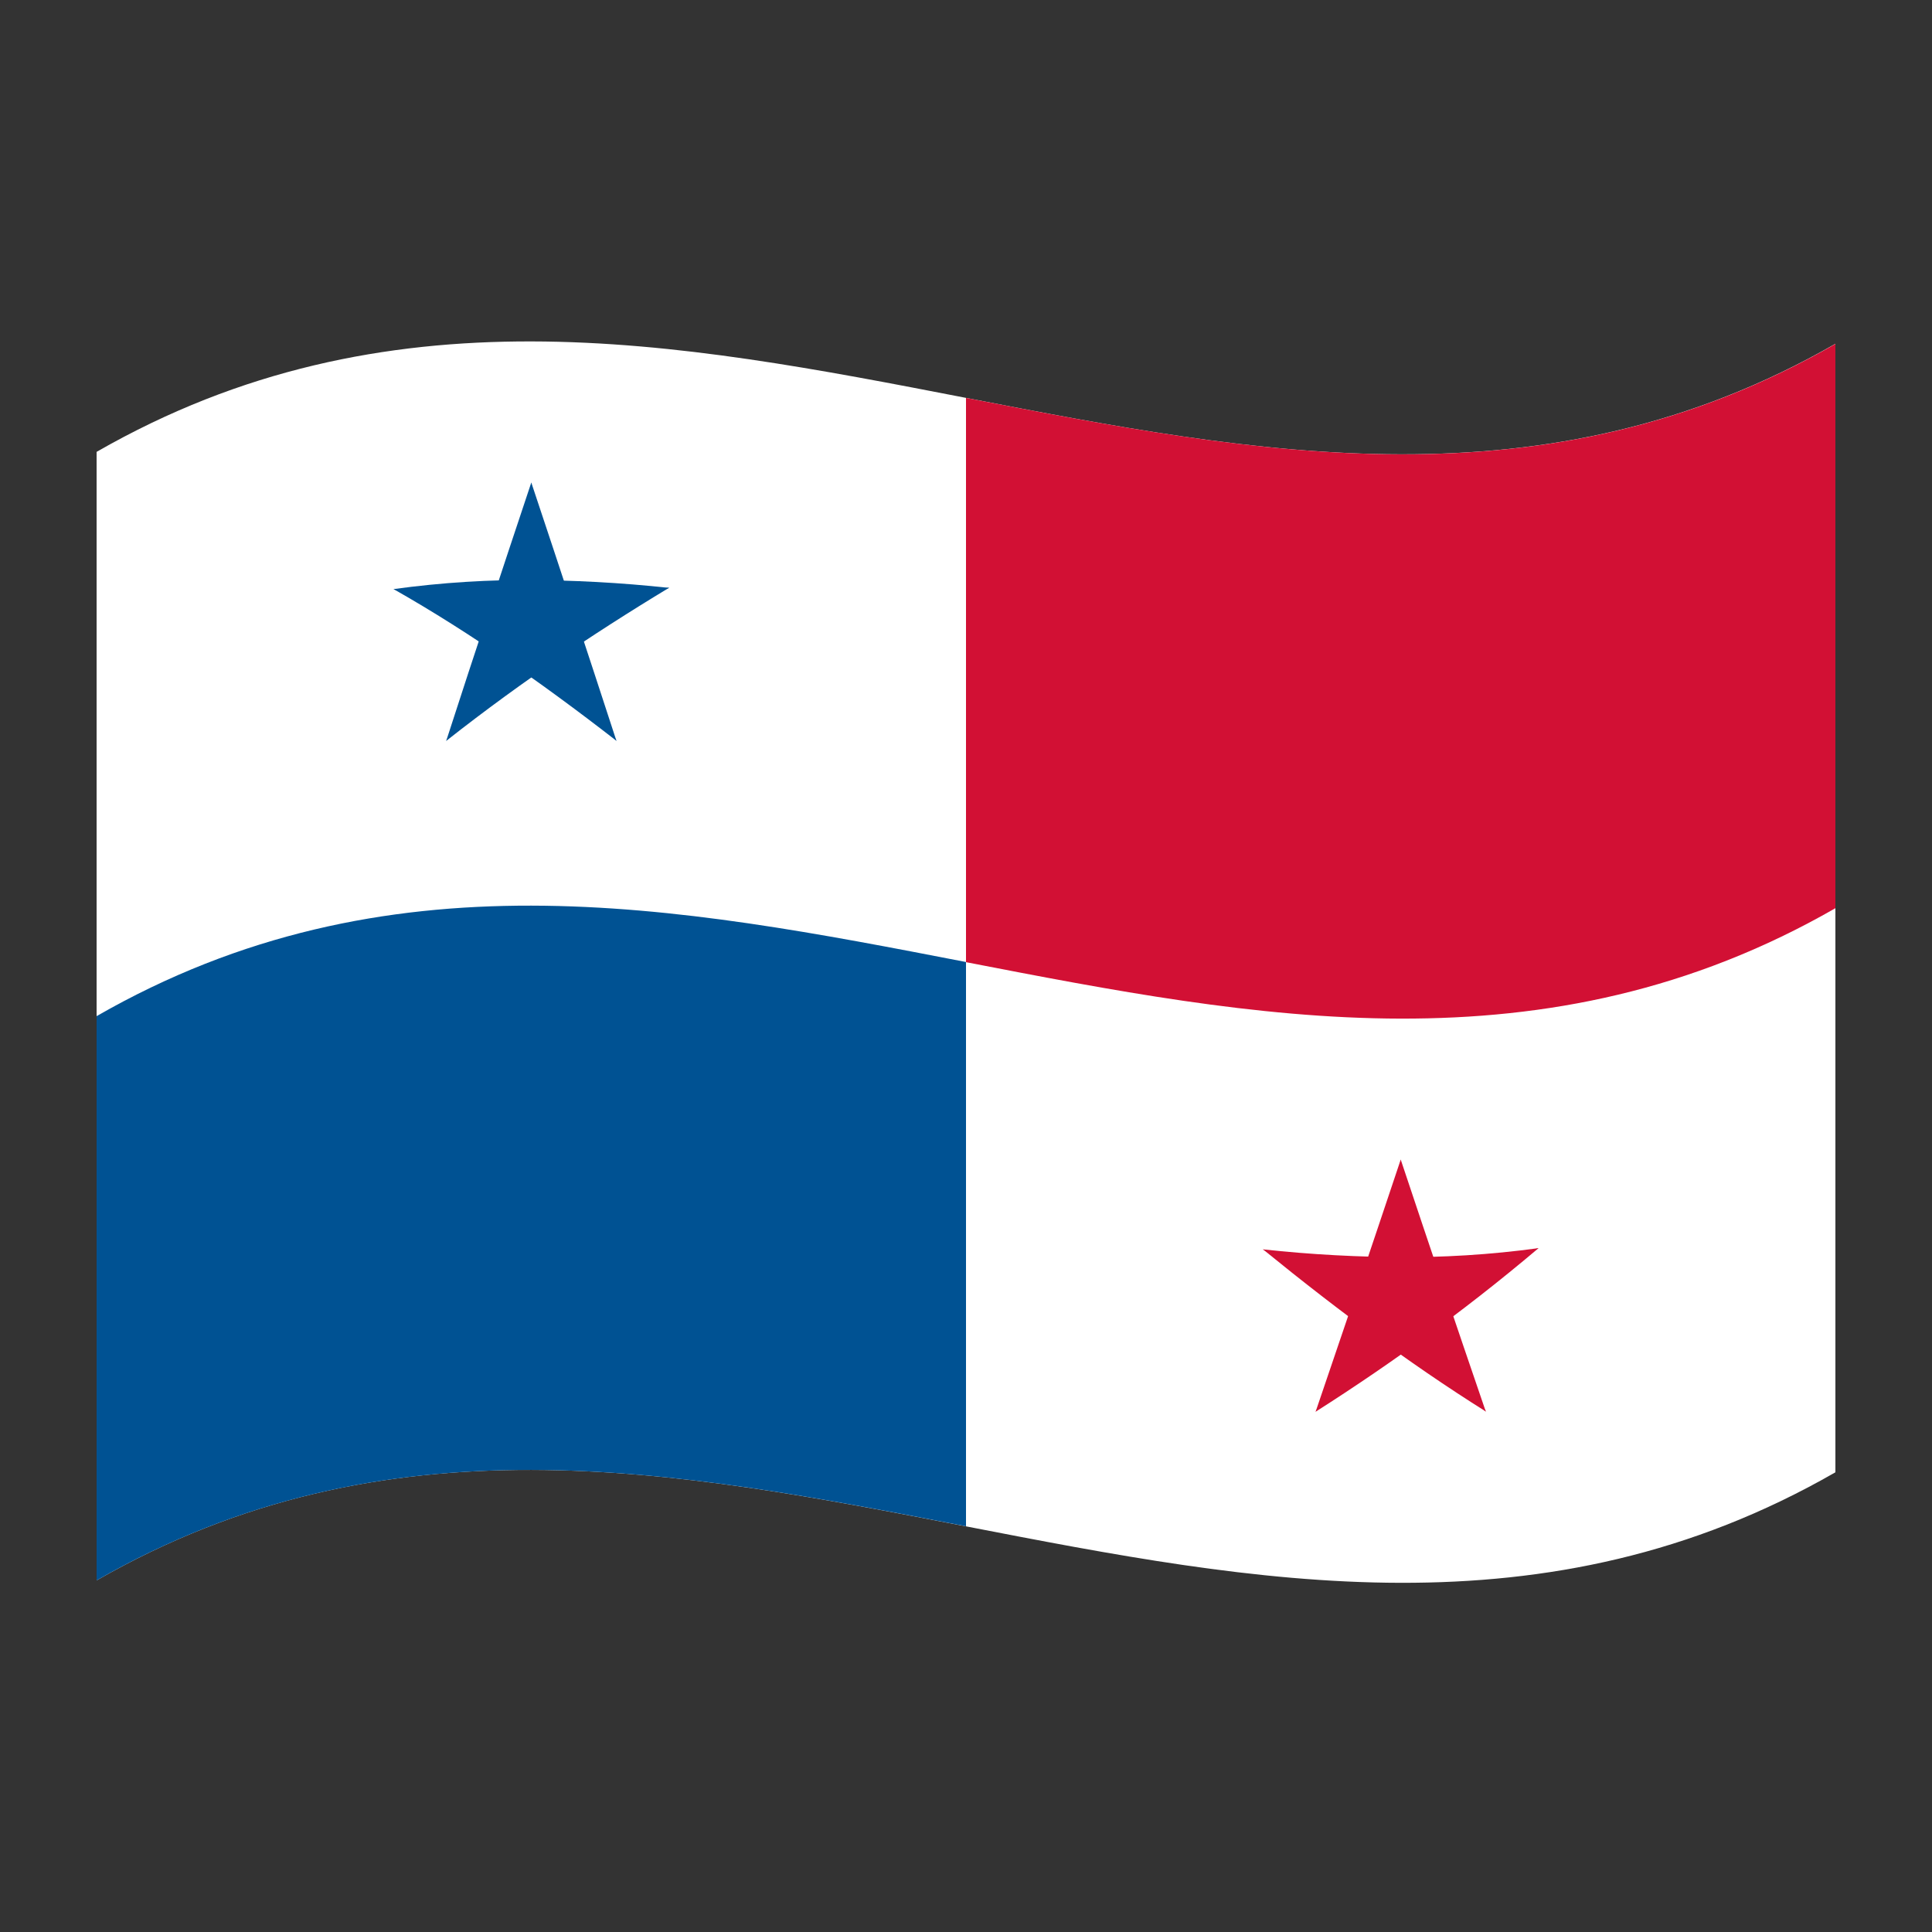 <?xml version="1.0" encoding="utf-8"?>
<!-- Generator: Adobe Illustrator 24.2.0, SVG Export Plug-In . SVG Version: 6.00 Build 0)  -->
<svg version="1.1" id="Layer_1" xmlns="http://www.w3.org/2000/svg" xmlns:xlink="http://www.w3.org/1999/xlink" x="0px" y="0px"
	 viewBox="0 0 1260 1260" style="enable-background:new 0 0 1260 1260;" xml:space="preserve">
<rect x="0" y="0" width="1260" height="1260" fill="#333333" stroke="none"/>
<style type="text/css">
	.st0{fill:#FFFFFF;}
	.st1{fill:#005293;}
	.st2{fill:#D21034;}
</style>
<g>
	<path class="st0" d="M63,294.7v736c378-217.1,756,146.6,1134-70.5v-736C819,441.3,441,77.7,63,294.7z"/>
	<path class="st1" d="M317.3,402.7c15,4.1,30,8.8,44.9,13.9c-5.2-34-10.5-68-15.7-101.9C336.8,343.8,327,373.2,317.3,402.7z"/>
	<path class="st1" d="M330.8,416.5c15-5,30-9.6,44.9-13.7c-9.7-29.6-19.5-58.9-29.2-88.1C341.3,348.6,336,382.5,330.8,416.5z"/>
	<path class="st1" d="M341.9,424.3c31.5-15.5,63-28.9,94.5-40.9c-31.4-3.4-62.9-5.1-94.5-5.1V424.3z"/>
	<path class="st1" d="M359.9,432.5c25.5-17.5,51-33.8,76.5-49.2c-35,1.9-69.8,5.9-104.2,11.9C341.4,407.4,350.7,419.9,359.9,432.5z"
		/>
	<path class="st1" d="M327.9,408c24.7,23.8,49.4,49,74.1,75.1c-9.7-29.9-19.5-59.5-29.2-89C357.9,398.3,342.9,402.9,327.9,408z"/>
	<path class="st1" d="M325.6,427.3c25.5,17.3,51,36.1,76.5,55.9c-16.2-31.6-32.4-62.7-48.7-93.3
		C344.1,402.1,334.8,414.6,325.6,427.3z"/>
	<path class="st1" d="M291,483.2c25.5-20.1,51-38.6,76.5-55.9c-9.3-12.7-18.5-25.2-27.8-37.5C323.4,420.4,307.2,451.5,291,483.2z"/>
	<path class="st1" d="M291,483.2c24.7-26.4,49.4-51.4,74.1-75.1c-15-5.1-30-9.8-44.9-14C310.4,423.5,300.7,453.3,291,483.2z"/>
	<path class="st1" d="M333.1,432.4c9.3-12.6,18.5-24.9,27.8-37.1c-34.7-6.3-69.5-10.4-104.2-11.1
		C282.1,398.6,307.6,414.8,333.1,432.4z"/>
	<path class="st1" d="M351.1,424.3v-46c-31.6-0.4-63.2,1.6-94.5,5.9C288.1,395.1,319.6,408.7,351.1,424.3z"/>
	<path class="st1" d="M63,662.7v368c189-108.5,378-71.9,567-35.3v-368C441,590.8,252,554.2,63,662.7z"/>
	<path class="st2" d="M630,259.5v368c189,36.6,378,73.3,567-35.2v-368C1008,332.8,819,296.1,630,259.5z"/>
	<path class="st2" d="M884.3,843.2c15,5.3,30,10.2,44.9,14.7c-5.2-33.8-10.5-67.7-15.7-101.6C903.8,785.4,894,814.4,884.3,843.2z"/>
	<path class="st2" d="M897.8,857.8c15-4.4,30-9.3,44.9-14.6c-9.7-28.8-19.5-57.8-29.2-87C908.2,790.2,903,824,897.8,857.8z"/>
	<path class="st2" d="M908.9,865.9c32.6-15.6,64.2-32.9,94.5-51.9c-31.3,4.3-62.9,6.2-94.5,5.9V865.9z"/>
	<path class="st2" d="M926.9,873.9c25.5-18.5,51-38.3,76.5-59.9c-34,10.1-68.8,17.7-104.2,22.6C908.4,849.2,917.7,861.6,926.9,873.9
		z"/>
	<path class="st2" d="M894.9,849.2c24.7,25.1,49.4,49,74.1,71.4c-9.7-28.4-19.5-57-29.2-85.8C924.9,840,909.9,844.8,894.9,849.2z"/>
	<path class="st2" d="M892.6,868.3c25.5,18.8,51,36.3,76.5,52.3c-16.2-29.1-32.4-58.8-48.7-89.2
		C911.1,843.9,901.9,856.2,892.6,868.3z"/>
	<path class="st2" d="M858,920.7c25.5-16.2,51-33.6,76.5-52.3c-9.3-12.1-18.5-24.5-27.8-37C890.4,861.6,874.2,891.4,858,920.7z"/>
	<path class="st2" d="M858,920.7c24.7-22.7,49.4-46.4,74.1-71.4c-15-4.4-30-9.2-44.9-14.5C877.4,863.5,867.7,892.2,858,920.7z"/>
	<path class="st2" d="M900.1,873.8c9.3-12.2,18.5-24.6,27.8-37.2c-34.7-5-69.5-12.6-104.2-21.8C849.1,835.5,874.6,855.3,900.1,873.8
		z"/>
	<path class="st2" d="M918.1,865.9v-46c-31.6,0-63.1-1.7-94.5-5.1C855.1,833.4,886.6,850.7,918.1,865.9z"/>
</g>
</svg>

